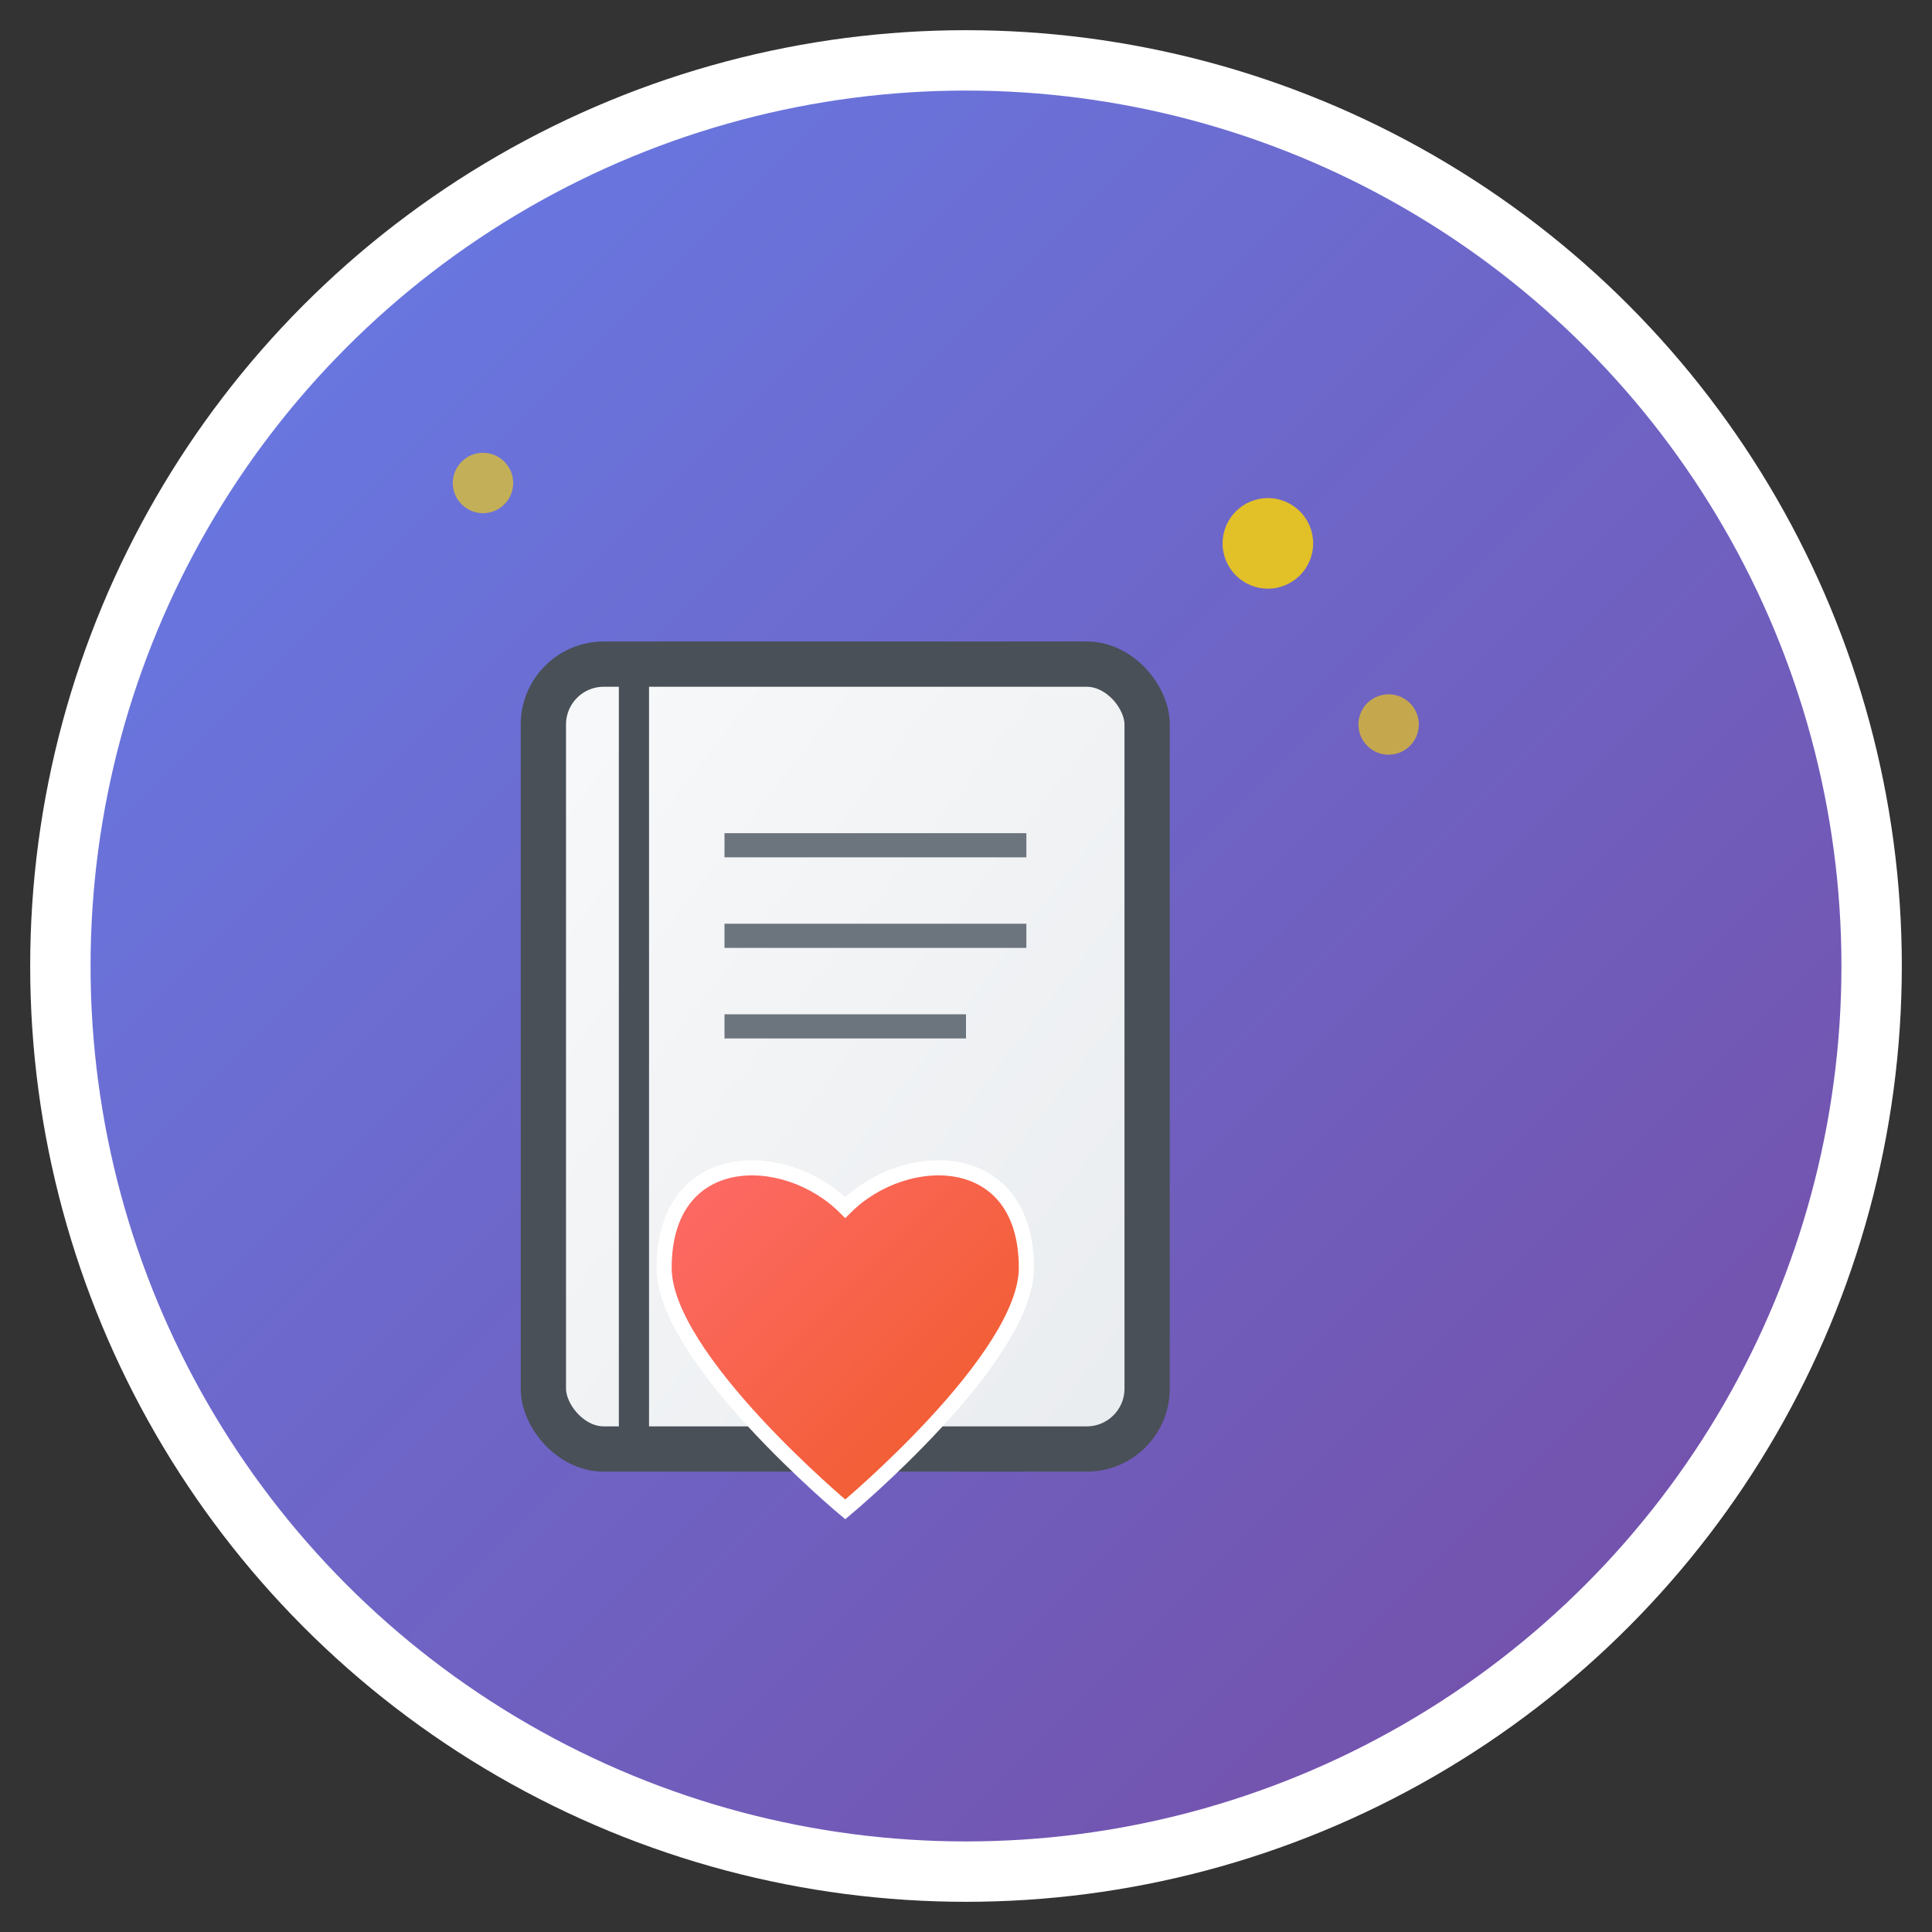 <svg xmlns="http://www.w3.org/2000/svg" viewBox="0 0 64 64" width="64" height="64">
  <rect x="0" y="0" width="64" height="64" fill="#333333" stroke="none"/>
  <!-- Background circle with gradient -->
  <defs>
    <linearGradient id="bg-gradient" x1="0%" y1="0%" x2="100%" y2="100%">
      <stop offset="0%" style="stop-color:#667eea;stop-opacity:1" />
      <stop offset="100%" style="stop-color:#764ba2;stop-opacity:1" />
    </linearGradient>
    <linearGradient id="heart-gradient" x1="0%" y1="0%" x2="100%" y2="100%">
      <stop offset="0%" style="stop-color:#ff6b6b;stop-opacity:1" />
      <stop offset="100%" style="stop-color:#ee5a24;stop-opacity:1" />
    </linearGradient>
    <linearGradient id="book-gradient" x1="0%" y1="0%" x2="100%" y2="100%">
      <stop offset="0%" style="stop-color:#f8f9fa;stop-opacity:1" />
      <stop offset="100%" style="stop-color:#e9ecef;stop-opacity:1" />
    </linearGradient>
  </defs>
  
  <!-- Main background circle -->
  <circle cx="32" cy="32" r="30" fill="url(#bg-gradient)" stroke="#ffffff" stroke-width="2"/>
  
  <!-- Journal book -->
  <rect x="18" y="22" width="20" height="26" rx="2" fill="url(#book-gradient)" stroke="#495057" stroke-width="1.5"/>
  
  <!-- Book spine line -->
  <line x1="21" y1="22" x2="21" y2="48" stroke="#495057" stroke-width="1"/>
  
  <!-- Journal lines -->
  <line x1="24" y1="28" x2="34" y2="28" stroke="#6c757d" stroke-width="0.8"/>
  <line x1="24" y1="31" x2="34" y2="31" stroke="#6c757d" stroke-width="0.8"/>
  <line x1="24" y1="34" x2="32" y2="34" stroke="#6c757d" stroke-width="0.8"/>
  
  <!-- Heart symbol (representing emotions) -->
  <path d="M28 40 C26 38, 22 38, 22 42 C22 45, 28 50, 28 50 C28 50, 34 45, 34 42 C34 38, 30 38, 28 40 Z" 
        fill="url(#heart-gradient)" stroke="#ffffff" stroke-width="0.5"/>
  
  <!-- Small decorative dots -->
  <circle cx="42" cy="18" r="1.5" fill="#ffd700" opacity="0.8"/>
  <circle cx="46" cy="24" r="1" fill="#ffd700" opacity="0.6"/>
  <circle cx="16" cy="16" r="1" fill="#ffd700" opacity="0.6"/>
</svg>

